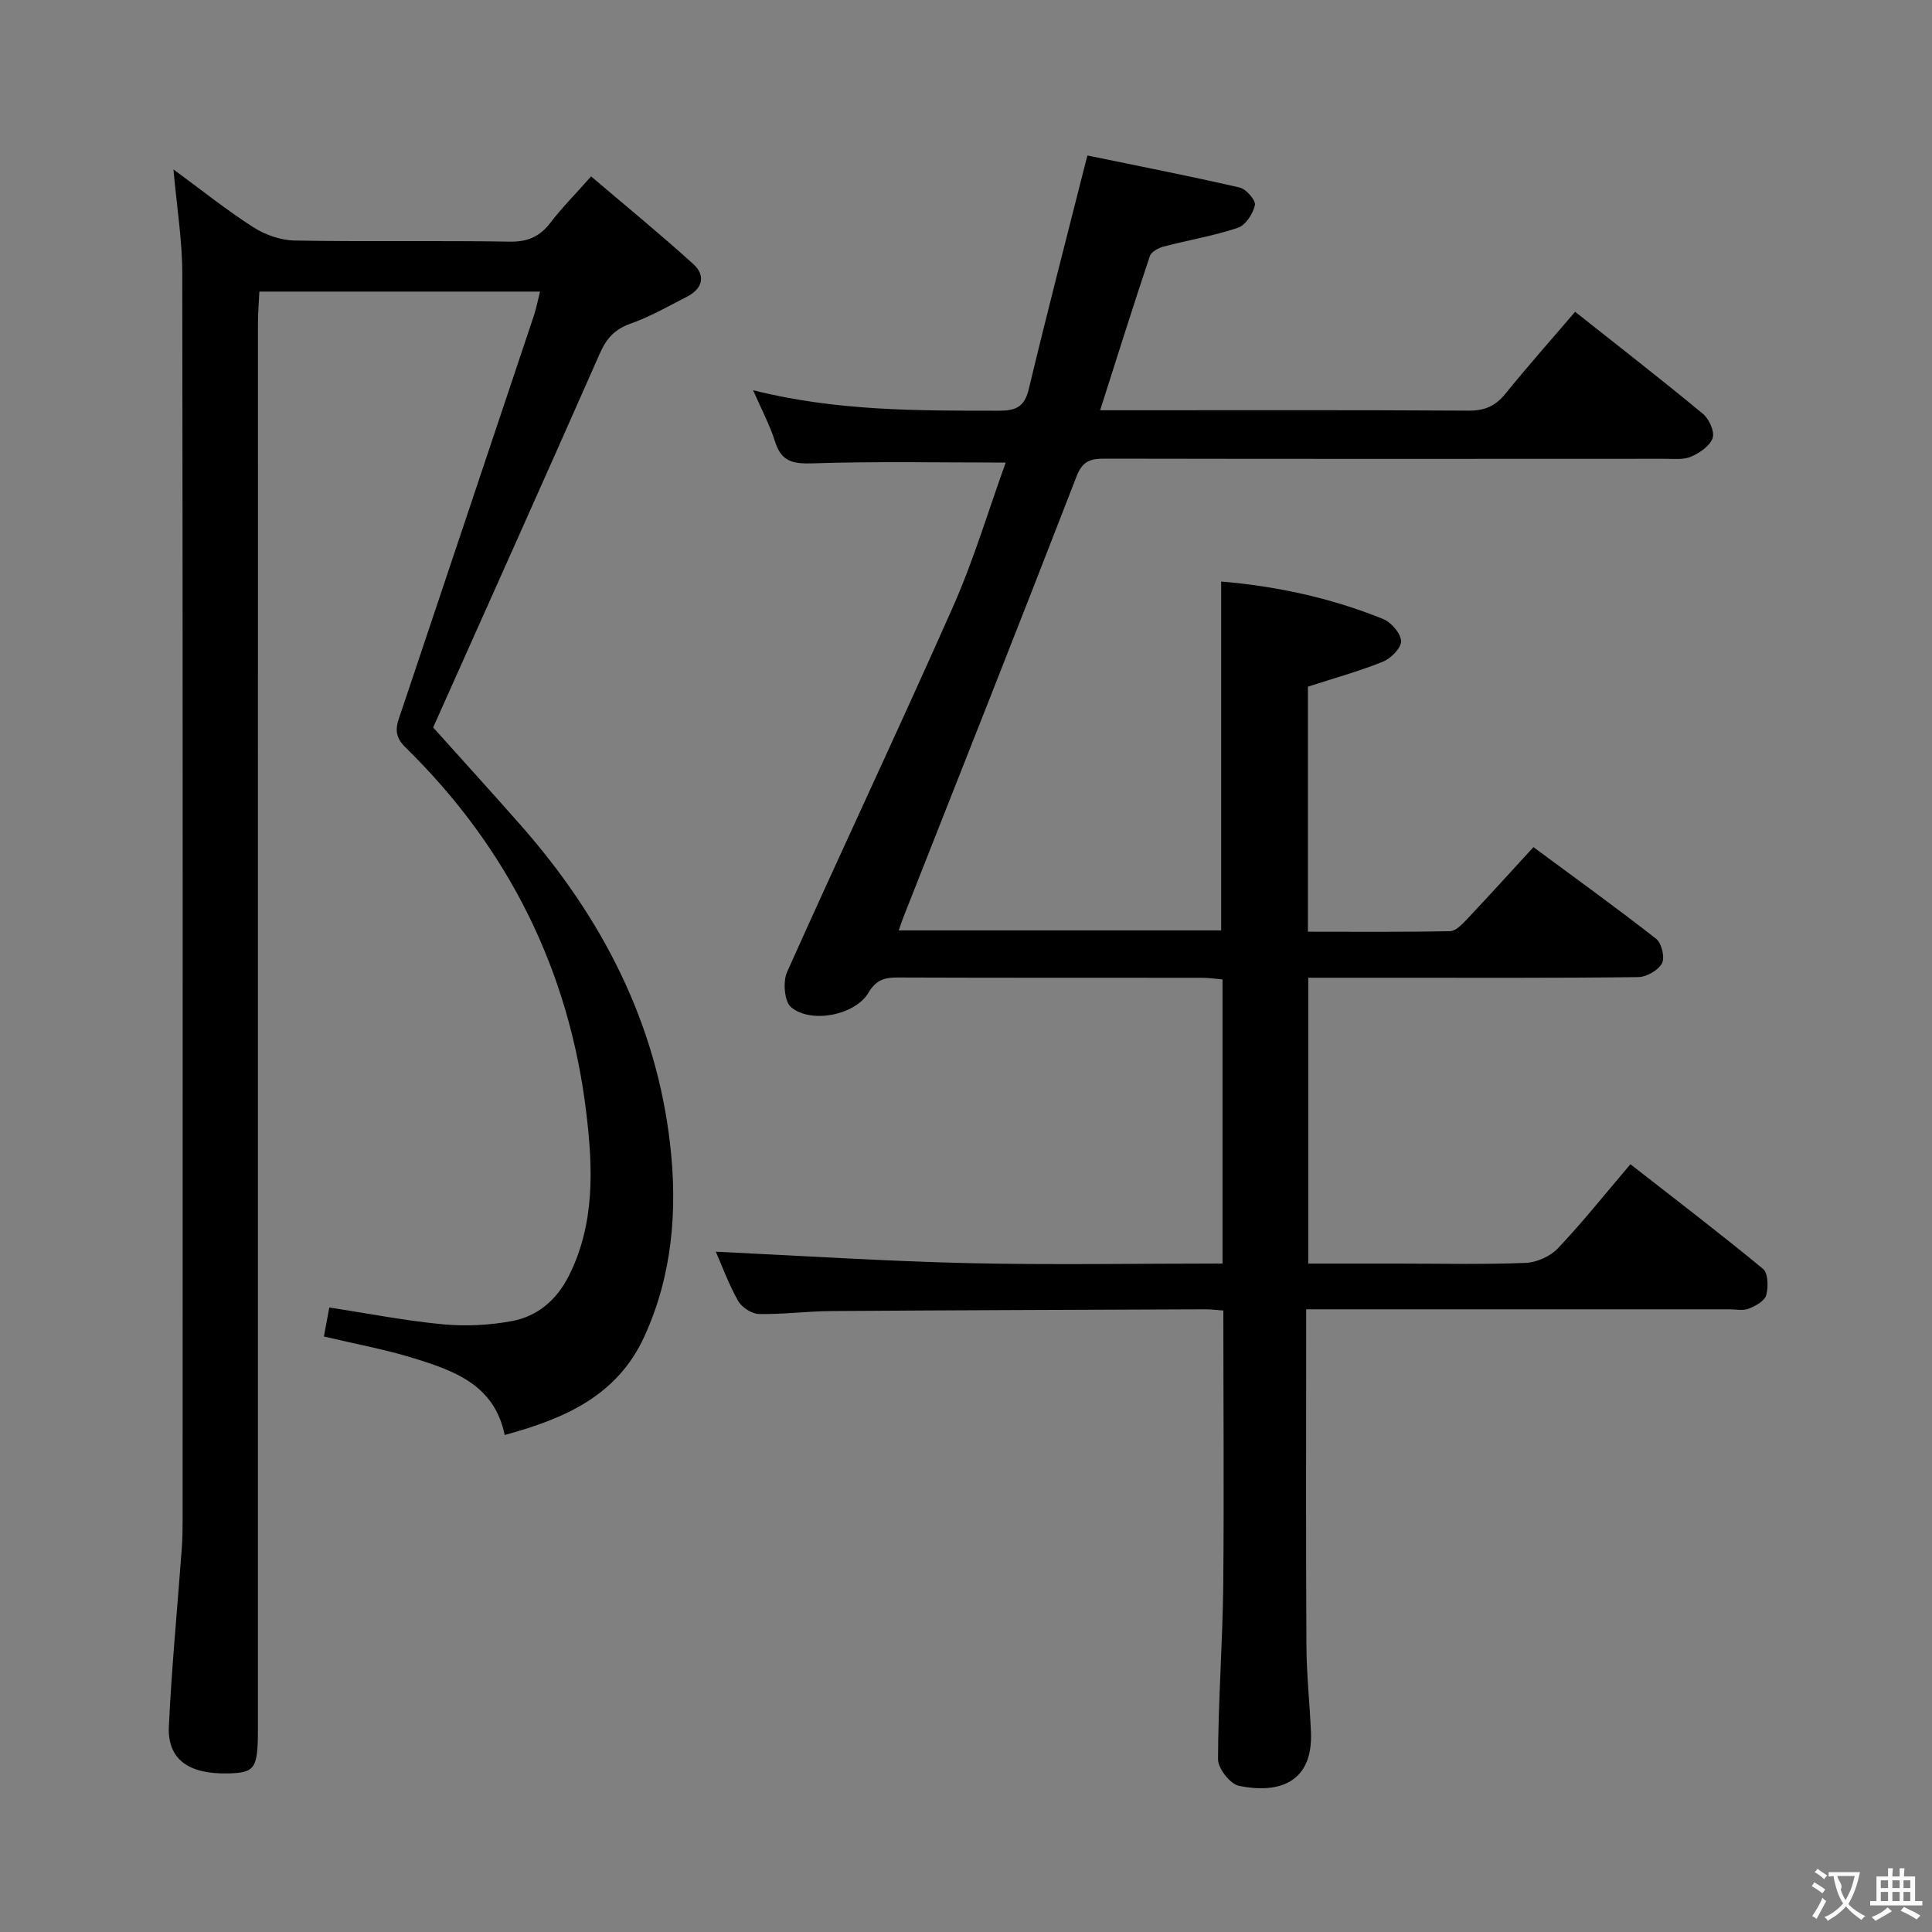 <svg enable-background="new 0 0 400 400" viewBox="0 0 400 400" xmlns="http://www.w3.org/2000/svg"><rect x="0" y="0" width="400" height="400" fill="#808080" stroke="none"/><path d="m253.28 271.33c-1.48-.1-2.62-.26-3.75-.25-25.83.1-51.65.18-77.48.36-4.98.04-9.96.71-14.93.61-1.49-.03-3.55-1.39-4.31-2.73-1.94-3.43-3.31-7.2-4.61-10.17 17.33.82 34.64 1.95 51.97 2.36 17.48.41 34.97.09 52.94.09 0-19.67 0-39.03 0-58.82-1.4-.12-2.83-.34-4.27-.34-21-.02-42 .02-62.99-.06-2.69-.01-4.47.48-6.03 3.13-2.73 4.65-11.88 6.5-16.03 3.02-1.4-1.17-1.73-5.28-.84-7.27 11.33-25.32 23.19-50.41 34.42-75.78 4.27-9.65 7.29-19.86 10.85-29.71-13.71 0-26.82-.27-39.91.16-4.09.13-6.54-.3-7.85-4.51-1.07-3.44-2.82-6.67-4.54-10.63 17.13 4.32 34.05 4.25 50.99 4.24 3.58 0 5.23-.9 6.11-4.56 3.77-15.77 7.86-31.47 12.11-48.28 10.24 2.11 20.92 4.2 31.52 6.63 1.35.31 3.38 2.66 3.17 3.64-.39 1.79-1.93 4.16-3.52 4.7-5 1.68-10.27 2.54-15.39 3.89-1.08.28-2.55 1.08-2.85 1.98-3.47 10.37-6.75 20.8-10.29 31.91h5.34c23.66 0 47.33-.07 70.99.08 3.34.02 5.55-.99 7.61-3.54 4.58-5.66 9.43-11.11 14.4-16.93 9.08 7.19 17.86 14.01 26.43 21.1 1.29 1.06 2.49 3.67 2.05 5.02-.53 1.63-2.67 3.09-4.45 3.87-1.56.69-3.58.45-5.39.45-38.66.02-77.32.04-115.99-.03-2.94-.01-4.62.43-5.87 3.67-11.81 30.5-23.88 60.91-35.88 91.34-.29.74-.53 1.51-.94 2.66h66.76c0-23.93 0-47.92 0-72.23 11.2.93 22.61 3.33 33.53 7.76 1.68.68 3.64 2.95 3.72 4.57.06 1.4-2.09 3.59-3.75 4.26-4.89 1.98-10.01 3.38-15.54 5.18v50.73c9.9 0 19.66.09 29.42-.11 1.19-.02 2.51-1.42 3.49-2.45 4.56-4.83 9.01-9.76 13.78-14.95 8.69 6.43 17.19 12.55 25.42 18.99 1.13.89 1.83 3.88 1.19 5.07-.78 1.45-3.18 2.82-4.9 2.85-17.16.21-34.33.13-51.49.13-5.48 0-10.95 0-16.84 0v59.18h18.49c8.83 0 17.67.21 26.49-.14 2.31-.09 5.14-1.35 6.72-3.03 5.14-5.43 9.81-11.3 15-17.4 9.29 7.25 18.51 14.29 27.45 21.66 1.07.88 1.13 3.77.67 5.45-.33 1.2-2.22 2.24-3.63 2.8-1.15.46-2.63.13-3.96.13-27.16 0-54.33 0-81.49 0-1.82 0-3.64 0-6.17 0v5.67c0 21.33-.07 42.66.05 63.99.03 5.98.69 11.95.94 17.93.41 10.05-6.22 12.86-14.92 11.06-1.81-.37-4.33-3.59-4.32-5.5.03-11.97.94-23.94 1.08-35.91.18-18.95.02-37.89.02-56.99z" fill="#010000"/><path d="m35.91 35.07c5.78 4.25 10.97 8.41 16.54 11.98 2.46 1.58 5.68 2.7 8.58 2.75 14.83.27 29.66-.02 44.49.23 3.74.06 6.24-1.04 8.45-3.93 2.31-3.03 5.02-5.75 8.41-9.58 7.16 6.1 14.3 11.94 21.13 18.12 2.67 2.42 1.96 5.14-1.3 6.8-3.83 1.96-7.62 4.14-11.65 5.56-3.29 1.16-5 3.07-6.37 6.18-11.6 26.28-23.36 52.48-34.51 77.43 5.95 6.64 12.09 13.38 18.12 20.23 16.79 19.05 28.08 40.81 30.96 66.25 1.52 13.49.45 26.91-5.34 39.59-5.62 12.31-16.47 17.02-28.93 20.42-2.12-10.39-10.47-13.31-18.82-15.89-5.99-1.85-12.2-2.98-18.61-4.5.39-2.11.78-4.17 1.12-6.01 7.89 1.21 15.65 2.74 23.48 3.48 4.73.45 9.68.2 14.35-.67 5.27-.98 9.23-4.37 11.72-9.28 5.47-10.78 5.03-22.36 3.67-33.73-3.53-29.6-16.18-54.94-37.49-75.8-2.81-2.75-1.65-4.94-.77-7.57 9.12-27.21 18.25-54.43 27.35-81.65.52-1.55.83-3.17 1.32-5.11-19.36 0-38.43 0-58.11 0-.1 2.16-.29 4.4-.29 6.65-.02 96.32-.01 192.64-.01 288.96v2c-.01 8.24-.58 9.07-6.31 9.19-8.09.16-12.45-2.97-12.13-9.74.58-12.27 1.77-24.51 2.67-36.77.15-1.99.18-3.99.18-5.99.01-85.99.05-171.98-.07-257.97 0-6.93-1.14-13.85-1.83-21.63z" fill="#010000"/><g fill="#fbfafa"><path d="m377.9 391.2c-.2.3-.4.5-.6.8-.7-.6-1.4-1-2.2-1.5.2-.3.4-.5.5-.8.6.4 1.4.8 2.3 1.5zm-1.8 6.1c-.2-.2-.5-.4-.9-.6.4-.6.8-1.2 1.2-1.9s.7-1.3.9-1.9c.3.3.5.5.8.7-.7 1.3-1.4 2.6-2 3.7zm2.2-9c-.3.3-.5.5-.6.8-.6-.6-1.3-1.1-2-1.5.3-.3.5-.5.6-.7.6.5 1.3.9 2 1.4zm.3.2v-.9h2 4.5c-.3 1.3-.6 2.5-1 3.6s-.9 2.1-1.4 3c.4.5 1 1 1.6 1.4s1.2.8 1.9 1.1c-.3.2-.5.4-.8.8-.4-.3-1-.7-1.6-1.2s-1.2-1.1-1.6-1.6c-.5.6-1.1 1.1-1.7 1.6s-1.4.9-2.1 1.4c-.1-.3-.3-.5-.7-.8.6-.2 1.2-.5 1.9-1s1.4-1.1 2-1.8c-.5-.8-.9-1.6-1.2-2.5s-.6-2-.8-3.2c-.4.1-.7.1-1 .1zm2.5 2.7c.3 1 .7 1.7 1 2.2.3-.5.6-1.1 1-2s.6-1.9.9-3h-3.2-.4c.1.9 1.3 1.8.7 2.8z"/><path d="m396.5 388.5v1.5 3.6h1.5v.9c-.4 0-1 0-1.7 0h-7.9c-.5 0-.9 0-1.2 0v-.9h1.3v-3.5c0-.7 0-1.2 0-1.6h2.4c0-.8 0-1.4 0-1.7h1c0 .3-.1.8-.1 1.7h1.5c0-.8 0-1.4 0-1.7h1c0 .3-.1.9-.1 1.7zm-8.2 9.2c-.2-.3-.5-.5-.8-.8.8-.3 1.4-.6 1.9-.9s1-.7 1.4-1.1c.3.3.6.5.9.8-1.6 1-2.8 1.6-3.4 2zm2.6-6.8v-1.6h-1.5v1.6zm0 2.7v-1.9h-1.5v1.9zm2.4-2.7v-1.6h-1.5v1.6zm0 2.7v-1.9h-1.5v1.9zm.2 2 .7-.8c.4.2.9.5 1.6.8s1.3.7 1.8 1c-.3.3-.5.5-.8.8-.4-.3-1.5-1-3.3-1.8zm2-4.7v-1.6h-1.4v1.6zm0 2.7v-1.9h-1.4v1.9z"/></g></svg>